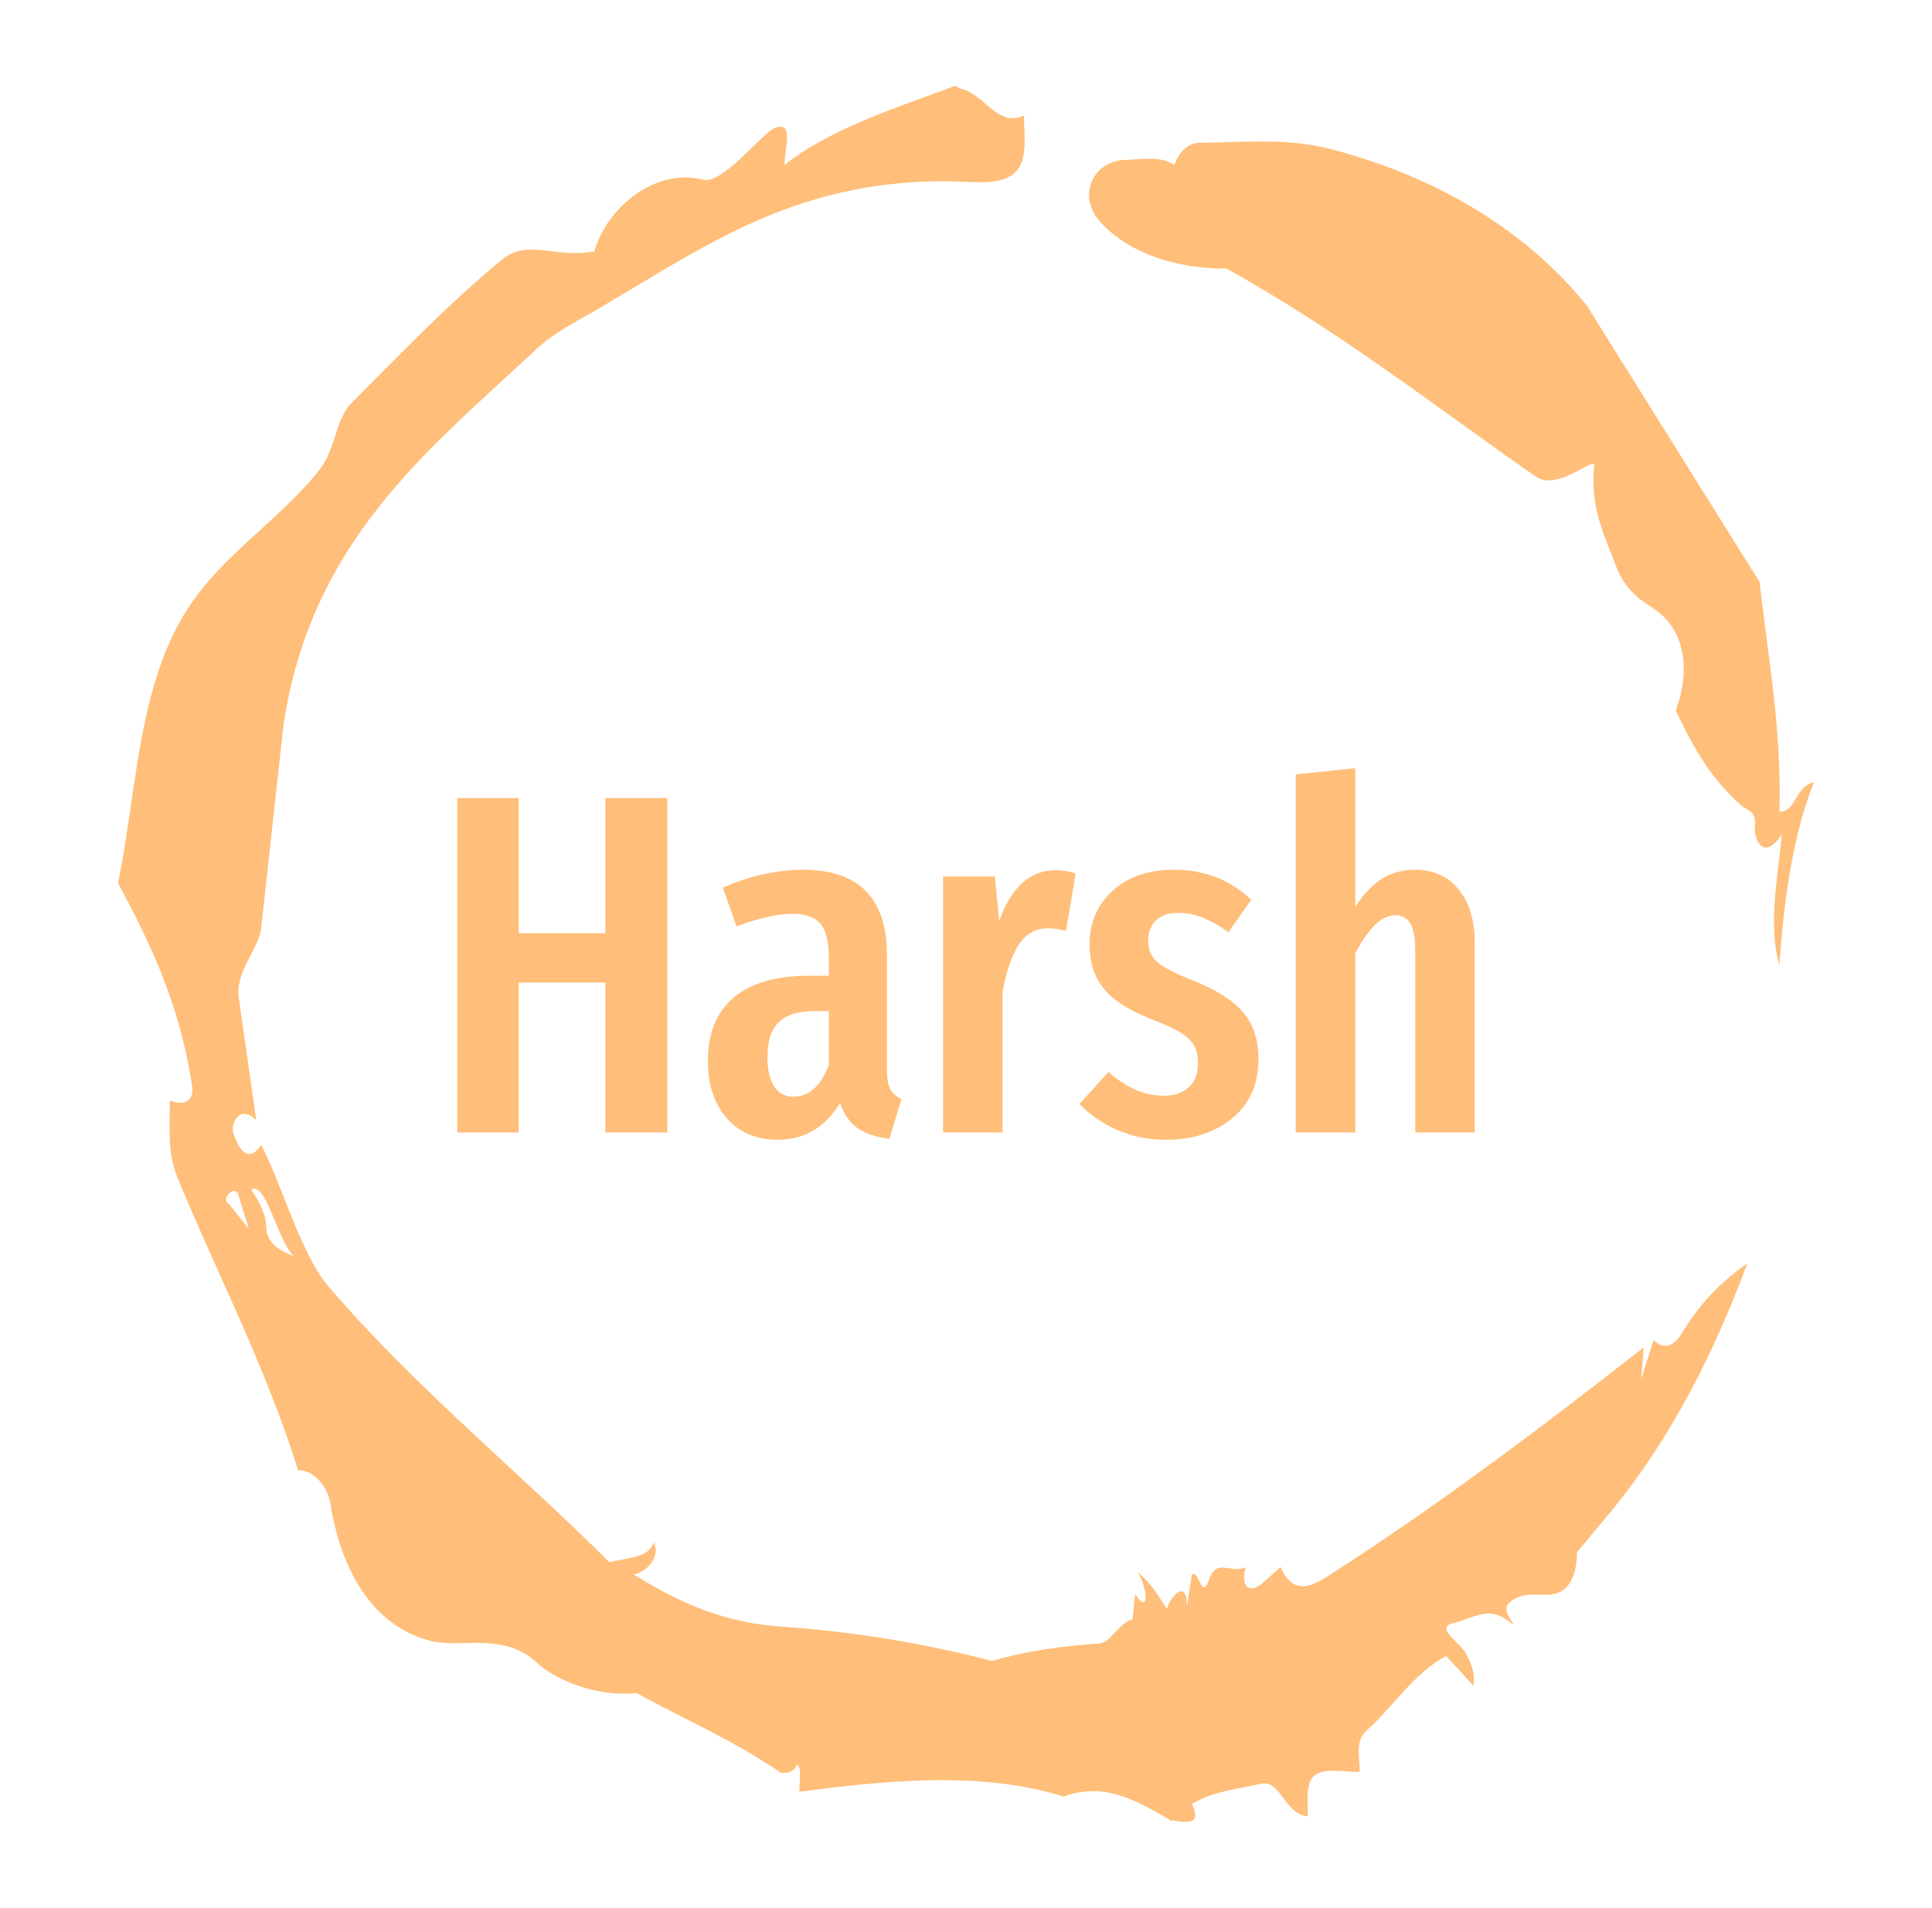 <svg xmlns="http://www.w3.org/2000/svg" version="1.1" xmlns:xlink="http://www.w3.org/1999/xlink" xmlns:svgjs="http://svgjs.dev/svgjs" width="308.761" height="304.916" viewBox="0 0 1000 1125"><g transform="matrix(1,0,0,1,1.7053025658242404e-13,0)"><svg viewBox="0 0 320 360" data-background-color="#ea3c12" preserveAspectRatio="xMidYMid meet" height="1125" width="1000" xmlns="http://www.w3.org/2000/svg" xmlns:xlink="http://www.w3.org/1999/xlink"><g id="tight-bounds" transform="matrix(1,0,0,1,0,0)"><svg viewBox="0 0 320 360" height="360" width="320"><g><svg></svg></g><g><svg viewBox="0 0 320 360" height="360" width="320"><g><path d="M20.961 227.22l3.726 4.658-1.863-6.056c-0.466-2.795-3.726 0.466-1.863 1.398M25.153 224.425c1.397 2.329 2.795 4.658 2.795 6.987 0 3.261 2.795 4.658 5.123 5.589-3.261-3.726-5.124-13.974-7.918-12.576M204.017 26.929c7.918 0 15.371-0.932 23.756 0.931 20.495 5.124 37.729 15.371 49.374 29.811l32.606 52.169c1.397 13.042 4.192 27.482 3.726 43.319 3.261 0 2.795-4.658 6.521-5.59-3.726 9.316-5.59 20.961-6.521 34.469-2.329-7.453 0-18.632 0.466-24.687-3.261 5.124-5.124 1.397-5.124-0.932 0.466-3.726-1.397-3.261-2.795-4.658-5.124-4.658-8.384-9.782-12.11-17.7 2.329-6.055 2.795-14.905-4.658-19.563-2.329-1.397-5.124-3.726-6.521-7.453-1.863-5.124-5.124-11.179-4.193-19.097 0.466-2.329-6.987 5.124-11.179 1.863-18.166-12.576-36.332-27.016-58.224-39.127-11.645 0-20.029-4.192-24.221-9.316-3.726-4.658-0.932-10.713 4.658-11.179 3.261 0 6.987-0.932 9.782 0.932 0.466-1.863 2.329-4.192 4.657-4.192M157.904 16.215l0.932 0.466c4.658 0.932 6.987 7.453 12.11 5.124 0 3.261 0.466 6.521-0.466 8.85-1.397 3.726-5.59 3.726-8.85 3.726-31.208-1.863-49.374 11.179-68.471 22.358-5.124 3.261-10.713 5.59-14.906 9.782-20.029 18.632-41.921 35.866-47.045 70.335l-4.192 38.195c-0.466 4.192-5.124 8.384-4.192 13.508l3.26 22.824c-3.261-3.261-5.124 0.932-4.192 2.795 0.466 1.397 2.329 6.055 5.124 1.863 3.726 6.987 7.453 20.495 12.576 26.55 15.837 18.632 36.332 35.4 53.101 52.169 4.192-0.932 7.453-0.932 8.384-3.727 1.397 2.795-1.397 5.59-3.726 6.056 7.453 4.658 15.837 8.85 27.016 9.781 14.44 0.932 27.948 3.261 40.524 6.522 6.521-1.863 13.042-2.795 20.029-3.261 2.329 0 3.726-3.726 6.521-4.658l0.466-4.658c2.795 4.192 2.329-1.397 0.466-4.192 3.261 2.795 4.192 5.124 5.589 6.987 0-1.397 3.726-6.521 3.727-0.466l0.931-6.055c1.397-0.932 1.863 5.124 3.261 0.931 1.397-4.192 4.192-0.932 6.987-2.329-0.932 1.863-0.466 5.59 2.794 3.261l3.727-3.261c2.329 5.59 6.055 3.261 7.918 2.329 20.495-13.042 40.99-28.413 60.553-43.784l-0.466 6.055 2.329-7.453c2.329 2.329 4.192 0.466 5.124-0.931 2.795-4.658 6.521-9.316 12.577-13.508-7.453 20.029-16.303 35.866-27.482 48.908l-4.658 5.59c0 3.261-0.932 7.453-4.658 7.918-1.863 0.466-5.59-0.932-8.384 1.863-1.397 1.863 3.261 5.59-0.466 2.795-3.261-2.329-6.521 0-10.248 0.932-2.795 0.932 1.863 3.726 2.795 5.589 0.932 1.863 1.863 3.726 1.398 6.056l-5.124-5.59c-6.055 3.261-9.782 9.316-14.906 13.974-2.329 1.863-1.397 5.124-1.397 7.918-3.261 0-6.987-0.932-8.85 0.932-1.397 1.863-0.932 4.658-0.932 7.453-4.658-0.466-5.124-7.453-9.315-6.056-4.192 0.932-8.85 1.397-12.577 3.727 2.795 5.59-4.658 2.329-3.726 3.26-6.987-4.192-13.042-7.453-20.495-4.658-15.837-5.124-35.4-2.795-49.84-0.931 0-2.329 0.466-4.658-0.466-5.124-0.932 2.329-3.726 1.397-3.26 1.397-8.85-6.055-17.7-9.782-27.016-14.905-8.384 0.932-16.303-3.261-18.632-5.59-6.521-6.055-13.974-2.795-20.029-4.192-13.042-3.261-17.7-16.769-19.098-26.084-0.932-4.658-4.658-6.521-6.055-6.056-6.055-19.563-15.371-37.263-22.824-55.429-1.863-4.658-1.397-9.316-1.397-14.44 2.329 0.932 4.658 0.466 4.192-2.794-2.329-15.371-7.918-27.016-13.974-38.195 3.261-15.837 3.726-34.469 11.179-48.443 6.521-12.576 18.632-19.098 27.016-29.811 2.795-3.726 2.795-8.85 5.59-12.11 9.316-9.316 18.632-19.098 28.879-27.482 4.658-3.726 10.247 0 17.234-1.397 2.329-8.384 11.645-15.837 20.495-13.508 3.726 0.932 11.179-8.85 13.508-9.782 3.726-1.397 1.863 3.726 1.863 6.987 8.85-6.987 20.961-10.713 32.14-14.906" fill="#ffbe79" fill-rule="nonzero" stroke="none" stroke-width="1" stroke-linecap="butt" stroke-linejoin="miter" stroke-miterlimit="10" stroke-dasharray="" stroke-dashoffset="0" font-family="none" font-weight="none" font-size="none" text-anchor="none" style="mix-blend-mode: normal" data-fill-palette-color="tertiary"></path></g><g transform="matrix(1,0,0,1,64,144.942)"><svg viewBox="0 0 192 70.117" height="70.117" width="192"><g><svg viewBox="0 0 192 70.117" height="70.117" width="192"><g><svg viewBox="0 0 192 70.117" height="70.117" width="192"><g><svg viewBox="0 0 192 70.117" height="70.117" width="192"><g id="textblocktransform"><svg viewBox="0 0 192 70.117" height="70.117" width="192" id="textblock"><g><svg viewBox="0 0 192 70.117" height="70.117" width="192"><g transform="matrix(1,0,0,1,0,0)"><svg width="192" viewBox="3 -37.65 105.14 38.4" height="70.117" data-palette-color="#ffbe79"><path d="M24.7 0L18.3 0 18.3-15.5 9.35-15.5 9.35 0 3 0 3-34.55 9.35-34.55 9.35-20.6 18.3-20.6 18.3-34.55 24.7-34.55 24.7 0ZM47.4-6.4Q47.4-5.1 47.75-4.48 48.1-3.85 48.9-3.45L48.9-3.45 47.65 0.65Q45.6 0.4 44.37-0.45 43.15-1.3 42.55-3.05L42.55-3.05Q40.25 0.75 36.1 0.75L36.1 0.75Q32.8 0.75 30.85-1.48 28.9-3.7 28.9-7.4L28.9-7.4Q28.9-11.7 31.57-13.95 34.25-16.2 39.35-16.2L39.35-16.2 41.4-16.2 41.4-18.05Q41.4-20.55 40.52-21.58 39.65-22.6 37.7-22.6L37.7-22.6Q35.35-22.6 31.85-21.3L31.85-21.3 30.45-25.3Q32.45-26.2 34.6-26.68 36.75-27.15 38.7-27.15L38.7-27.15Q47.4-27.15 47.4-18.35L47.4-18.35 47.4-6.4ZM37.75-3.7Q40.15-3.7 41.4-7L41.4-7 41.4-12.55 39.95-12.55Q37.4-12.55 36.22-11.4 35.05-10.25 35.05-7.85L35.05-7.85Q35.05-5.8 35.75-4.75 36.45-3.7 37.75-3.7L37.75-3.7ZM64.84-27.1Q66-27.1 66.9-26.75L66.9-26.75 65.9-20.85Q64.9-21.1 64.05-21.1L64.05-21.1Q62.15-21.1 61.05-19.45 59.95-17.8 59.35-14.55L59.35-14.55 59.35 0 53.2 0 53.2-26.45 58.55-26.45 59-21.85Q60.85-27.1 64.84-27.1L64.84-27.1ZM77.09-27.15Q81.79-27.15 85.04-24.05L85.04-24.05 82.69-20.7Q81.29-21.7 80.04-22.2 78.79-22.7 77.49-22.7L77.49-22.7Q76.04-22.7 75.22-21.93 74.39-21.15 74.39-19.8L74.39-19.8Q74.39-18.45 75.32-17.63 76.24-16.8 79.04-15.7L79.04-15.7Q82.49-14.35 84.14-12.5 85.79-10.65 85.79-7.55L85.79-7.55Q85.79-3.7 83.09-1.48 80.39 0.75 76.24 0.75L76.24 0.75Q73.54 0.75 71.27-0.23 68.99-1.2 67.29-2.95L67.29-2.95 70.29-6.25Q73.09-3.8 75.99-3.8L75.99-3.8Q77.64-3.8 78.59-4.67 79.54-5.55 79.54-7.1L79.54-7.1Q79.54-8.25 79.14-8.97 78.74-9.7 77.74-10.33 76.74-10.95 74.74-11.7L74.74-11.7Q71.29-13.05 69.82-14.85 68.34-16.65 68.34-19.45L68.34-19.45Q68.34-22.8 70.72-24.98 73.09-27.15 77.09-27.15L77.09-27.15ZM101.99-27.15Q104.84-27.15 106.49-25.1 108.14-23.05 108.14-19.6L108.14-19.6 108.14 0 101.99 0 101.99-18.9Q101.99-20.8 101.47-21.63 100.94-22.45 99.94-22.45L99.94-22.45Q97.84-22.45 95.79-18.5L95.79-18.5 95.79 0 89.64 0 89.64-37 95.79-37.65 95.79-23.3Q97.04-25.25 98.52-26.2 99.99-27.15 101.99-27.15L101.99-27.15Z" opacity="1" transform="matrix(1,0,0,1,0,0)" fill="#ffbe79" class="wordmark-text-0" data-fill-palette-color="primary" id="text-0"></path></svg></g></svg></g></svg></g></svg></g><g></g></svg></g></svg></g></svg></g></svg></g><defs></defs></svg><rect width="320" height="360" fill="none" stroke="none" visibility="hidden"></rect></g></svg></g></svg>